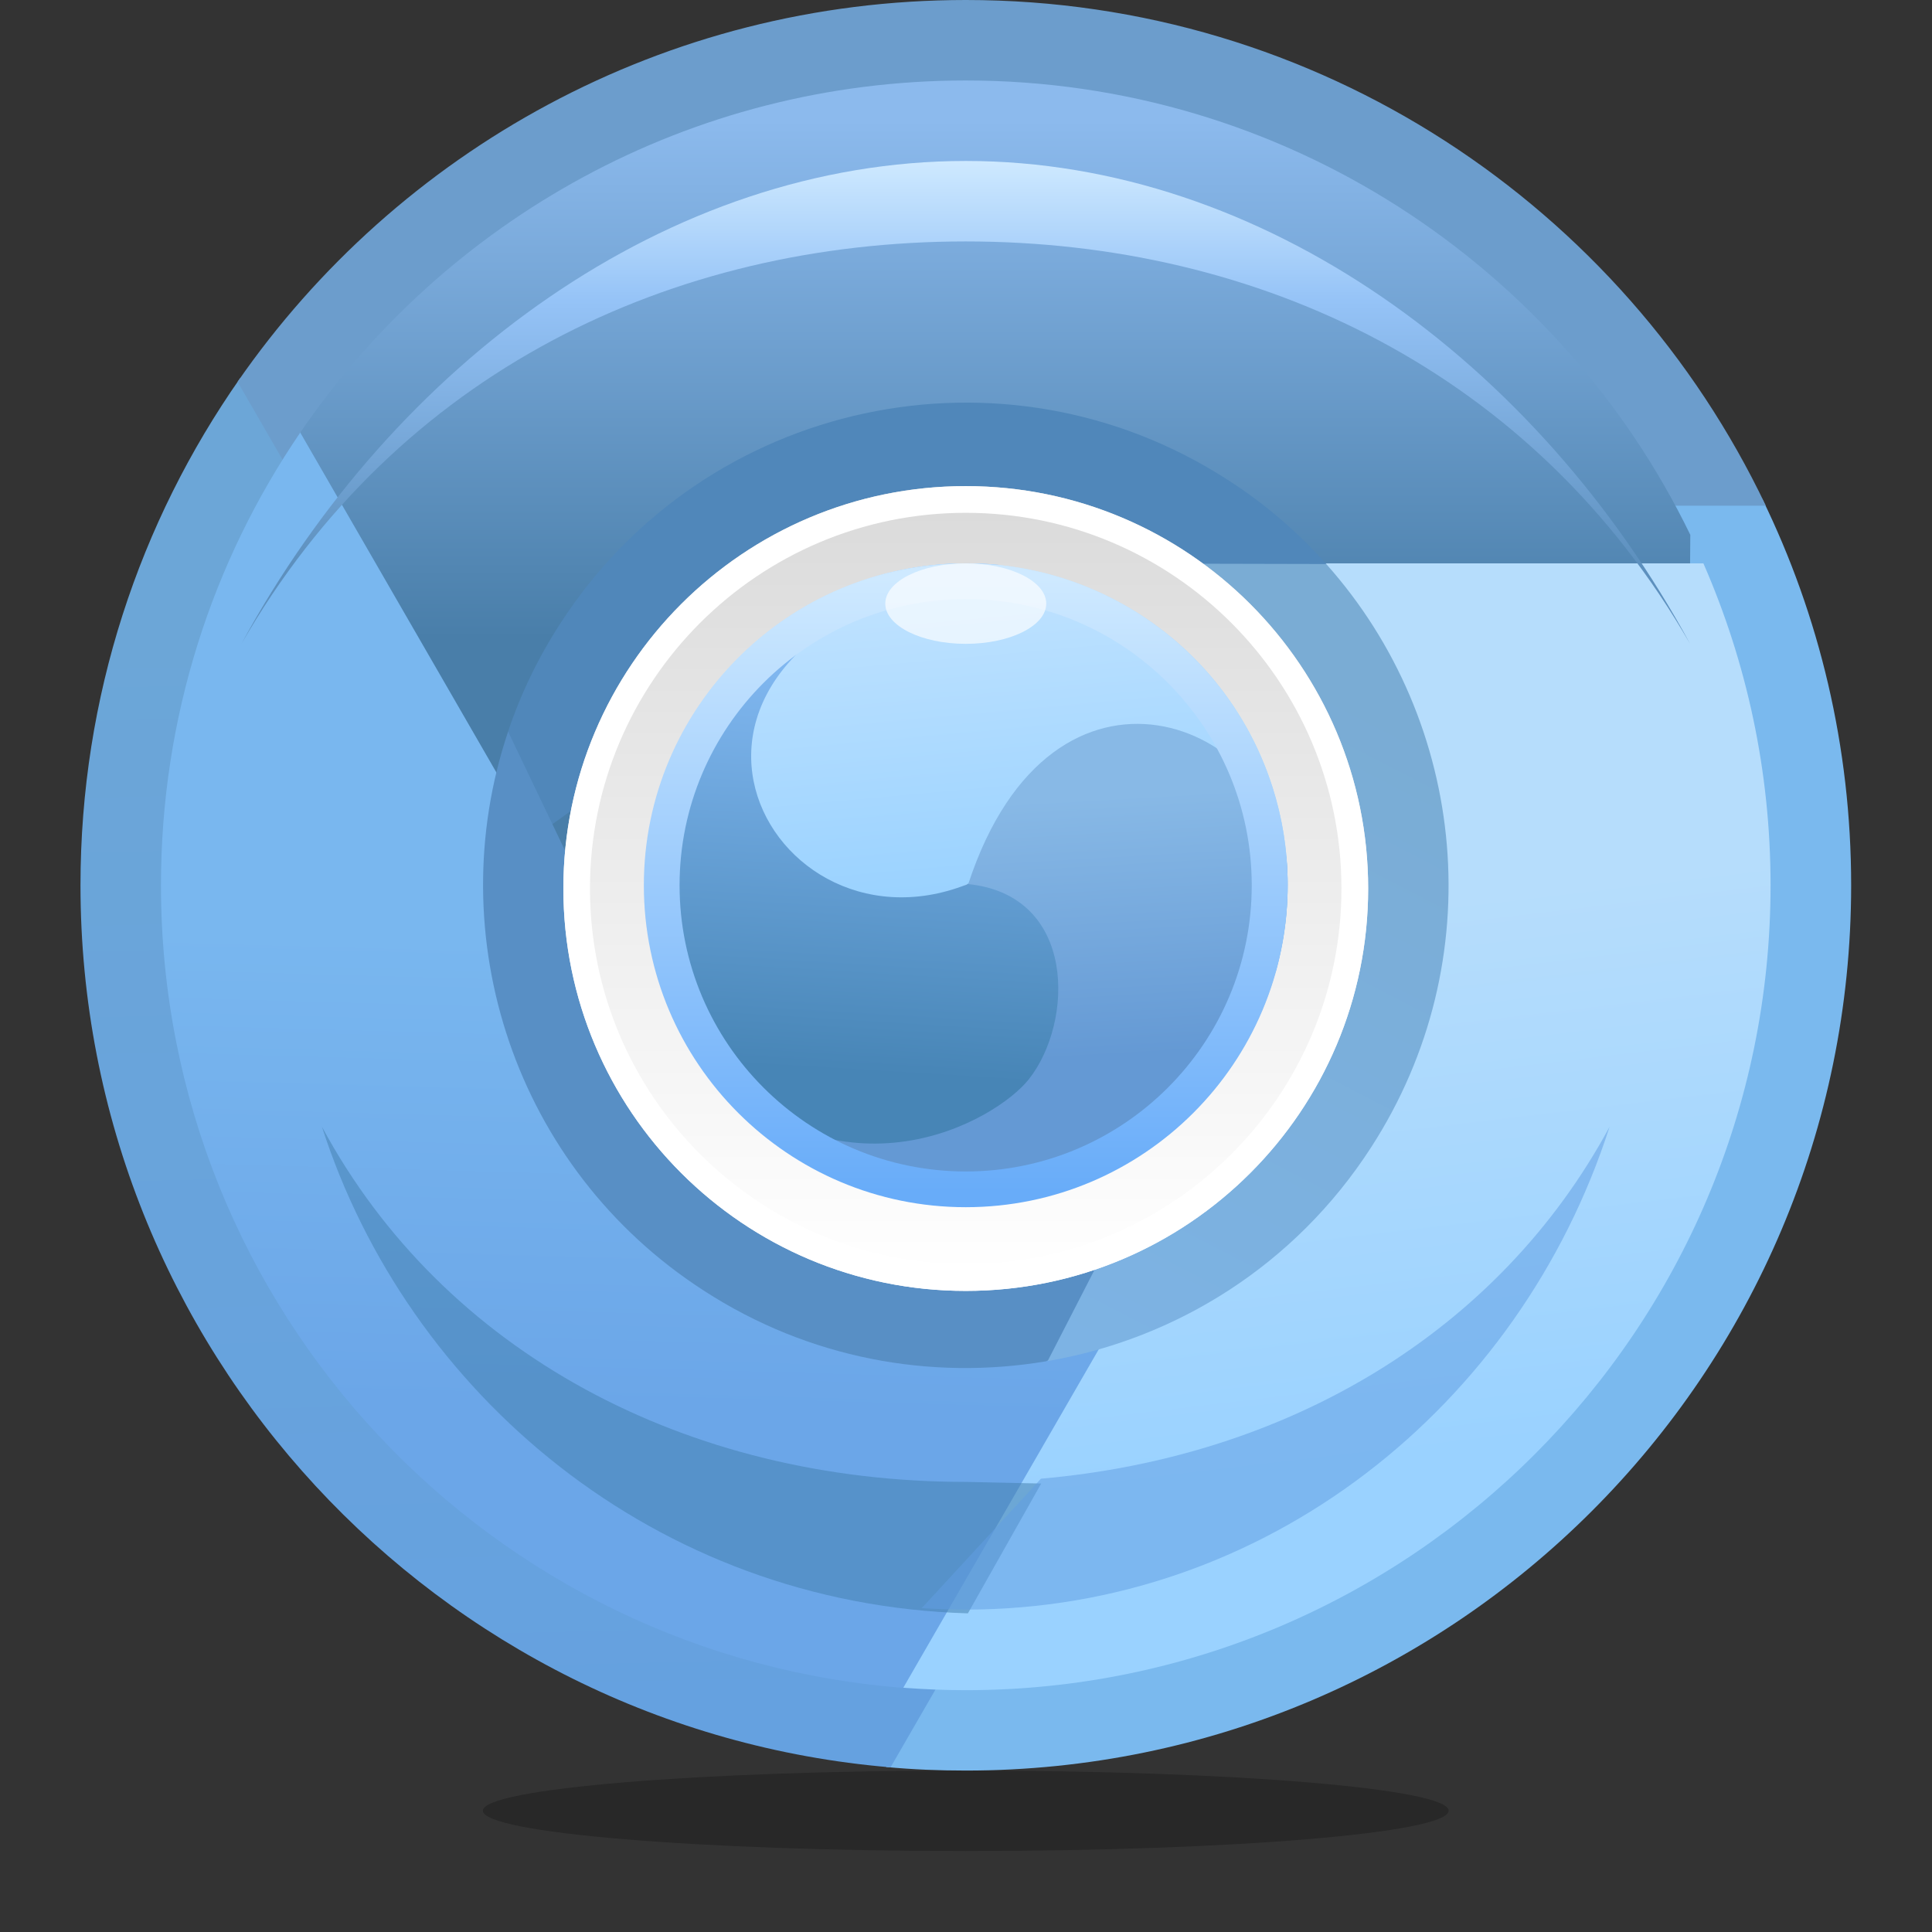 <?xml version="1.0" encoding="UTF-8" standalone="no"?>
<!-- Created with Inkscape (http://www.inkscape.org/) -->

<svg
   xmlns:dc="http://purl.org/dc/elements/1.1/"
   xmlns:cc="http://creativecommons.org/ns#"
   xmlns:rdf="http://www.w3.org/1999/02/22-rdf-syntax-ns#"
   xmlns:svg="http://www.w3.org/2000/svg"
   xmlns="http://www.w3.org/2000/svg"
   xmlns:sodipodi="http://sodipodi.sourceforge.net/DTD/sodipodi-0.dtd"
   xmlns:inkscape="http://www.inkscape.org/namespaces/inkscape"
   width="24"
   height="24"
   id="svg2"
   version="1.1"
   inkscape:version="0.48.3.1 r9886"
   sodipodi:docname="24.svg">
  <rect width="100%" height="100%" fill="#333333" stroke="none"/>
  <defs
     id="defs4">
    <linearGradient
       gradientTransform="translate(9,12.614)"
       y2="-5.727"
       x2="0"
       y1="0"
       x1="0"
       gradientUnits="userSpaceOnUse"
       id="LinearGradient_11-18">
      <stop
         id="stop9727"
         stop-color="#cee9ff"
         offset="0" />
      <stop
         id="stop9729"
         stop-color="#68acf9"
         offset="1" />
    </linearGradient>
    <linearGradient
       gradientTransform="translate(10.86,10.611)"
       y2="-2.424"
       x2="0.141"
       y1="0"
       x1="0"
       gradientUnits="userSpaceOnUse"
       id="LinearGradient_10-36">
      <stop
         id="stop9722"
         stop-color="#88b9e6"
         offset="0" />
      <stop
         id="stop9724"
         stop-color="#6499d4"
         offset="1" />
    </linearGradient>
    <linearGradient
       gradientTransform="translate(7.581,12.751)"
       y2="-4.706"
       x2="-0.287"
       y1="0"
       x1="0"
       gradientUnits="userSpaceOnUse"
       id="LinearGradient_9-825">
      <stop
         id="stop9717"
         stop-color="#8fc4ff"
         offset="0" />
      <stop
         id="stop9719"
         stop-color="#4785b6"
         offset="1" />
    </linearGradient>
    <linearGradient
       gradientTransform="translate(9.575,12.892)"
       y2="-3.136"
       x2="0.286"
       y1="0"
       x1="0"
       gradientUnits="userSpaceOnUse"
       id="LinearGradient_8-2">
      <stop
         id="stop9712"
         stop-color="#c3e4ff"
         offset="0" />
      <stop
         id="stop9714"
         stop-color="#9ad2ff"
         offset="1" />
    </linearGradient>
    <linearGradient
       gradientTransform="translate(8.59,6.13)"
       y2="7.112"
       x2="0"
       y1="0"
       x1="0"
       gradientUnits="userSpaceOnUse"
       id="LinearGradient_7-53">
      <stop
         id="stop9707"
         stop-color="#ffffff"
         offset="0" />
      <stop
         id="stop9709"
         stop-color="#dbdbdb"
         offset="1" />
    </linearGradient>
    <linearGradient
       gradientTransform="translate(10.041,5.442)"
       y2="5.88"
       x2="3.039"
       y1="0"
       x1="0"
       gradientUnits="userSpaceOnUse"
       id="LinearGradient_6-35">
      <stop
         id="stop9702"
         stop-color="#7db3e4"
         offset="0" />
      <stop
         id="stop9704"
         stop-color="#7aacd4"
         offset="1" />
    </linearGradient>
    <linearGradient
       gradientTransform="translate(9,12.75)"
       y2="3.75"
       x2="0"
       y1="0"
       x1="0"
       gradientUnits="userSpaceOnUse"
       id="LinearGradient_5-3">
      <stop
         id="stop9695"
         stop-color="#5d90be"
         offset="0" />
      <stop
         id="stop9697"
         stop-color="#95c3f7"
         offset="0.652" />
      <stop
         id="stop9699"
         stop-color="#cee9ff"
         offset="1" />
    </linearGradient>
    <linearGradient
       gradientTransform="translate(12.507,9.507)"
       y2="-5.081"
       x2="0.605"
       y1="0"
       x1="0"
       gradientUnits="userSpaceOnUse"
       id="LinearGradient_4-6">
      <stop
         id="stop9690"
         stop-color="#b6ddfc"
         offset="0" />
      <stop
         id="stop9692"
         stop-color="#9ad2ff"
         offset="1" />
    </linearGradient>
    <linearGradient
       gradientTransform="translate(8.757,16.887)"
       y2="-4.838"
       x2="0"
       y1="0"
       x1="0"
       gradientUnits="userSpaceOnUse"
       id="LinearGradient_3-61">
      <stop
         id="stop9685"
         stop-color="#8cbaed"
         offset="0" />
      <stop
         id="stop9687"
         stop-color="#497ea9"
         offset="1" />
    </linearGradient>
    <linearGradient
       gradientTransform="translate(4.402,9.265)"
       y2="-4.354"
       x2="-0.121"
       y1="0"
       x1="0"
       gradientUnits="userSpaceOnUse"
       id="LinearGradient_2-1">
      <stop
         id="stop9680"
         stop-color="#79b7ef"
         offset="0" />
      <stop
         id="stop9682"
         stop-color="#6ba6e8"
         offset="1" />
    </linearGradient>
    <linearGradient
       gradientTransform="translate(7.037,1.762)"
       y2="10.739"
       x2="-0.263"
       y1="0"
       x1="0"
       gradientUnits="userSpaceOnUse"
       id="LinearGradient_1-4">
      <stop
         id="stop9675"
         stop-color="#65a1e0"
         offset="0" />
      <stop
         id="stop9677"
         stop-color="#6ca6d7"
         offset="1" />
    </linearGradient>
    <linearGradient
       gradientTransform="translate(16.726,12.763)"
       y2="-10.216"
       x2="0"
       y1="0"
       x1="0"
       gradientUnits="userSpaceOnUse"
       id="LinearGradient-54">
      <stop
         id="stop9670"
         stop-color="#7ab9ee"
         offset="0" />
      <stop
         id="stop9672"
         stop-color="#7ab9ee"
         offset="1" />
    </linearGradient>
  </defs>
  <sodipodi:namedview
     id="base"
     pagecolor="#ffffff"
     bordercolor="#666666"
     borderopacity="1.0"
     inkscape:pageopacity="0.0"
     inkscape:pageshadow="2"
     inkscape:zoom="5.845865"
     inkscape:cx="5.446485"
     inkscape:cy="13.89965"
     inkscape:document-units="px"
     inkscape:current-layer="layer1"
     showgrid="false"
     inkscape:snap-page="true"
     inkscape:snap-grids="false"
     inkscape:snap-to-guides="false"
     inkscape:window-width="995"
     inkscape:window-height="665"
     inkscape:window-x="386"
     inkscape:window-y="256"
     inkscape:window-maximized="0" />
  <g
     inkscape:label="Layer 1"
     inkscape:groupmode="layer"
     id="layer1"
     transform="translate(0,-1028.362)">
    <g
       style="fill-rule:evenodd;stroke-width:0.501;stroke-linejoin:bevel;overflow:visible"
       id="g9864"
       transform="matrix(1.333,0,0,1.333,6.087375e-5,1028.362)">
      <g
         transform="scale(1,-1)"
         font-size="16"
         id="Document"
         style="font-size:16px;fill:none;stroke:#000000;font-family:Times New Roman">
        <g
           transform="translate(0,-18)"
           id="Spread">
          <g
             id="MouseOff">
            <g
               id="Group"
               style="stroke:none">
              <path
                 id="path9735"
                 stroke-miterlimit="79.84"
                 d="m 9,1.5 c 2.484,0 4.5,-0.168 4.5,-0.374 C 13.5,0.918 11.484,0.75 9,0.75 6.516,0.75 4.5,0.918 4.5,1.126 4.5,1.332 6.516,1.5 9,1.5 z"
                 inkscape:connector-curvature="0"
                 style="fill:#000000;fill-opacity:0.22;stroke-width:0.041;marker-start:none;marker-end:none" />
              <g
                 stroke-miterlimit="79.84"
                 id="Group_1">
                <path
                   style="fill:url(#LinearGradient-54);marker-start:none;marker-end:none"
                   id="path9738"
                   d="m 8.257,1.533 2.939,5.089 -2.701,6.729 7.928,0 c 0.531,-1.088 0.828,-2.31 0.828,-3.601 0,-4.554 -3.696,-8.25 -8.25,-8.25 -0.251,0 -0.499,0.01 -0.744,0.033 z"
                   inkscape:connector-curvature="0" />
                <path
                   style="fill:url(#LinearGradient_1-4);marker-start:none;marker-end:none"
                   id="path9740"
                   d="m 0.75,9.75 c 0,1.757 0.55,3.387 1.488,4.726 L 4.968,9.75 11.647,7.326 8.299,1.53 C 4.073,1.885 0.75,5.431 0.75,9.75 z"
                   inkscape:connector-curvature="0" />
                <path
                   id="path9742"
                   d="M 3.979,11.386 2.214,14.442 C 3.703,16.592 6.189,18 9.001,18 c 3.289,0 6.13,-1.928 7.455,-4.713 l -3.003,0 -9.474,-1.901 z"
                   inkscape:connector-curvature="0"
                   style="fill:#6c9dcc;marker-start:none;marker-end:none" />
              </g>
              <path
                 style="fill:url(#LinearGradient_2-1);stroke-width:0.036;marker-start:none;marker-end:none"
                 id="path9744"
                 stroke-miterlimit="79.84"
                 d="m 1.5,9.75 c 0,1.566 0.479,3.02 1.301,4.223 L 6.218,8.056 11.755,7.942 8.481,2.266 C 4.582,2.535 1.5,5.783 1.5,9.75 z"
                 inkscape:connector-curvature="0" />
              <path
                 style="fill:url(#LinearGradient_3-61);stroke-width:0.036;marker-start:none;marker-end:none"
                 id="path9746"
                 stroke-miterlimit="79.84"
                 d="m 5.972,8.469 -3.174,5.5 C 4.15,15.949 6.423,17.25 9,17.25 c 2.97,0 5.537,-1.73 6.752,-4.234 L 15.75,12.75 9,12.75 5.972,8.469 z"
                 inkscape:connector-curvature="0" />
              <path
                 style="fill:url(#LinearGradient_4-6);stroke-width:0.036;marker-start:none;marker-end:none"
                 id="path9748"
                 stroke-miterlimit="79.84"
                 d="m 8.418,2.272 3.486,6.036 -2.707,4.442 6.677,0 C 16.276,11.831 16.5,10.816 16.5,9.75 16.5,5.61 13.139,2.249 9,2.249 8.804,2.249 8.61,2.257 8.418,2.272 z"
                 inkscape:connector-curvature="0" />
              <path
                 style="fill:url(#LinearGradient_5-3);stroke-width:0.038;marker-start:none;marker-end:none"
                 id="path9750"
                 stroke-miterlimit="79.84"
                 d="m 9,15.75 c -2.744,0 -5.296,-1.22 -6.75,-3.75 1.42,2.617 3.983,4.5 6.751,4.5 2.766,0 5.329,-1.883 6.749,-4.5 -1.455,2.53 -4.009,3.75 -6.75,3.75 z"
                 inkscape:connector-curvature="0" />
              <path
                 id="path9752"
                 stroke-miterlimit="79.84"
                 d="M 3,7.5 C 4.133,5.396 6.397,4.19 9,4.19 9.032,4.19 9.67,4.175 9.703,4.175 L 9.02,2.965 C 6.102,3.05 3.8,5.015 3,7.5 z"
                 inkscape:connector-curvature="0"
                 style="fill:#4481b0;fill-opacity:0.525;stroke-width:0.014;marker-start:none;marker-end:none" />
              <path
                 id="path9754"
                 stroke-miterlimit="79.84"
                 d="M 8.59,3.014 9.701,4.22 C 12.006,4.421 13.969,5.588 15,7.5 14.158,4.885 11.788,3 9,3 8.862,3 8.726,3.005 8.59,3.014 z"
                 inkscape:connector-curvature="0"
                 style="fill:#629fe2;fill-opacity:0.525;stroke-width:0.014;marker-start:none;marker-end:none" />
              <g
                 stroke-miterlimit="79.84"
                 id="Group_2">
                <path
                   id="path9757"
                   d="m 4.672,9.975 0.061,1.202 c 0.116,0.349 0.28,0.691 0.49,1.015 1.348,2.086 4.135,2.683 6.22,1.335 0.348,-0.223 0.654,-0.489 0.917,-0.784 L 11.632,12.638 C 10.64,12.326 9.48,12.543 8.476,12.195 7.09,11.714 5.898,10.869 4.672,9.975 z"
                   inkscape:connector-curvature="0"
                   style="fill:#5087ba;marker-start:none;marker-end:none" />
                <path
                   id="path9759"
                   d="M 4.735,11.182 5.331,9.937 C 6.157,9.179 6.525,8.55 7.248,8.003 8.376,7.147 9.663,6.534 10.959,5.933 L 9.749,5.314 C 8.677,5.134 7.539,5.336 6.558,5.973 4.794,7.112 4.095,9.28 4.735,11.182 z"
                   inkscape:connector-curvature="0"
                   style="fill:#588fc5;marker-start:none;marker-end:none" />
                <path
                   style="fill:url(#LinearGradient_6-35);marker-start:none;marker-end:none"
                   id="path9761"
                   d="M 9.763,5.316 10.5,6.75 c 0.228,1.418 1.624,2.349 1.39,3.619 -0.193,1.049 -1.965,1.429 -2.14,2.381 l 2.609,-0.006 C 13.675,11.27 13.902,9.045 12.777,7.307 12.068,6.209 10.96,5.522 9.763,5.316 z"
                   inkscape:connector-curvature="0" />
              </g>
              <g
                 stroke-miterlimit="79.84"
                 id="Group_3">
                <path
                   style="fill:url(#LinearGradient_7-53);marker-start:none;marker-end:none"
                   id="path9764"
                   d="m 5.25,9.72 c 0,2.069 1.679,3.75 3.75,3.75 2.07,0 3.75,-1.681 3.75,-3.75 C 12.75,7.649 11.07,5.97 9,5.97 6.929,5.97 5.25,7.649 5.25,9.72 z"
                   inkscape:connector-curvature="0" />
                <path
                   id="path9766"
                   d="m 5.25,9.72 c 0,2.069 1.679,3.75 3.75,3.75 2.07,0 3.75,-1.681 3.75,-3.75 C 12.75,7.649 11.07,5.97 9,5.97 6.929,5.97 5.25,7.649 5.25,9.72 z m 7.251,0 c 0,1.932 -1.569,3.501 -3.501,3.501 -1.933,0 -3.502,-1.569 -3.502,-3.501 0,-1.934 1.569,-3.5 3.502,-3.5 1.932,0 3.501,1.566 3.501,3.5 z"
                   inkscape:connector-curvature="0"
                   style="fill:#ffffff;marker-start:none;marker-end:none" />
              </g>
              <g
                 stroke-miterlimit="79.84"
                 id="Group_4">
                <path
                   style="fill:url(#LinearGradient_8-2);marker-start:none;marker-end:none"
                   id="path9769"
                   d="m 11.89,8.947 c -0.791,0.71 -2.106,1.057 -2.884,0.809 -1.498,-0.784 -3.003,0.845 -1.548,2.563 0.195,0.117 0.408,0.216 0.636,0.288 1.573,0.504 3.26,-0.365 3.764,-1.94 0.185,-0.579 0.183,-1.173 0.032,-1.72 z"
                   inkscape:connector-curvature="0" />
                <path
                   style="fill:url(#LinearGradient_9-825);marker-start:none;marker-end:none"
                   id="path9771"
                   d="M 6.733,7.803 C 6.732,7.805 6.732,7.805 6.732,7.805 6.718,7.821 6.706,7.837 6.694,7.855 6.642,7.913 6.598,7.974 6.553,8.037 6.55,8.041 6.549,8.042 6.549,8.045 6.493,8.122 6.443,8.204 6.395,8.288 6.394,8.292 6.39,8.296 6.39,8.299 6.341,8.381 6.3,8.468 6.262,8.558 6.22,8.649 6.185,8.745 6.154,8.843 5.65,10.418 6.519,12.104 8.094,12.607 8.5,12.739 8.918,12.775 9.318,12.735 5.547,12.079 7.075,9.001 9.006,9.756 10.089,10.388 10.32,8.904 10.282,8.448 10.196,7.498 8.36,6.407 6.733,7.803 z"
                   inkscape:connector-curvature="0" />
                <path
                   style="fill:url(#LinearGradient_10-36);marker-start:none;marker-end:none"
                   id="path9773"
                   d="M 6.507,8.103 C 7.861,6.734 9.279,7.556 9.586,7.94 c 0.423,0.532 0.45,1.717 -0.563,1.821 0.787,2.396 2.928,1.508 2.974,0.12 0.056,-1.315 -0.766,-2.557 -2.08,-2.978 -1.306,-0.418 -2.688,0.11 -3.41,1.2 z"
                   inkscape:connector-curvature="0" />
              </g>
              <path
                 style="fill:url(#LinearGradient_11-18);stroke-width:0.016;marker-start:none;marker-end:none"
                 id="path9775"
                 stroke-miterlimit="79.84"
                 d="m 6,9.75 c 0,1.655 1.344,3 3,3 1.656,0 3,-1.345 3,-3 0,-1.656 -1.344,-3 -3,-3 -1.656,0 -3,1.344 -3,3 z m 5.665,0 c 0,1.471 -1.193,2.667 -2.665,2.667 -1.472,0 -2.667,-1.196 -2.667,-2.667 0,-1.471 1.195,-2.667 2.667,-2.667 1.472,0 2.665,1.196 2.665,2.667 z"
                 inkscape:connector-curvature="0" />
              <path
                 id="path9777"
                 stroke-miterlimit="79.84"
                 d="m 9,12.75 c 0.414,0 0.75,-0.168 0.75,-0.375 C 9.75,12.168 9.414,12 9,12 8.586,12 8.25,12.168 8.25,12.375 8.25,12.582 8.586,12.75 9,12.75 z"
                 inkscape:connector-curvature="0"
                 style="fill:#ffffff;fill-opacity:0.655;stroke-width:0.013;marker-start:none;marker-end:none" />
            </g>
          </g>
        </g>
      </g>
    </g>
  </g>
</svg>
